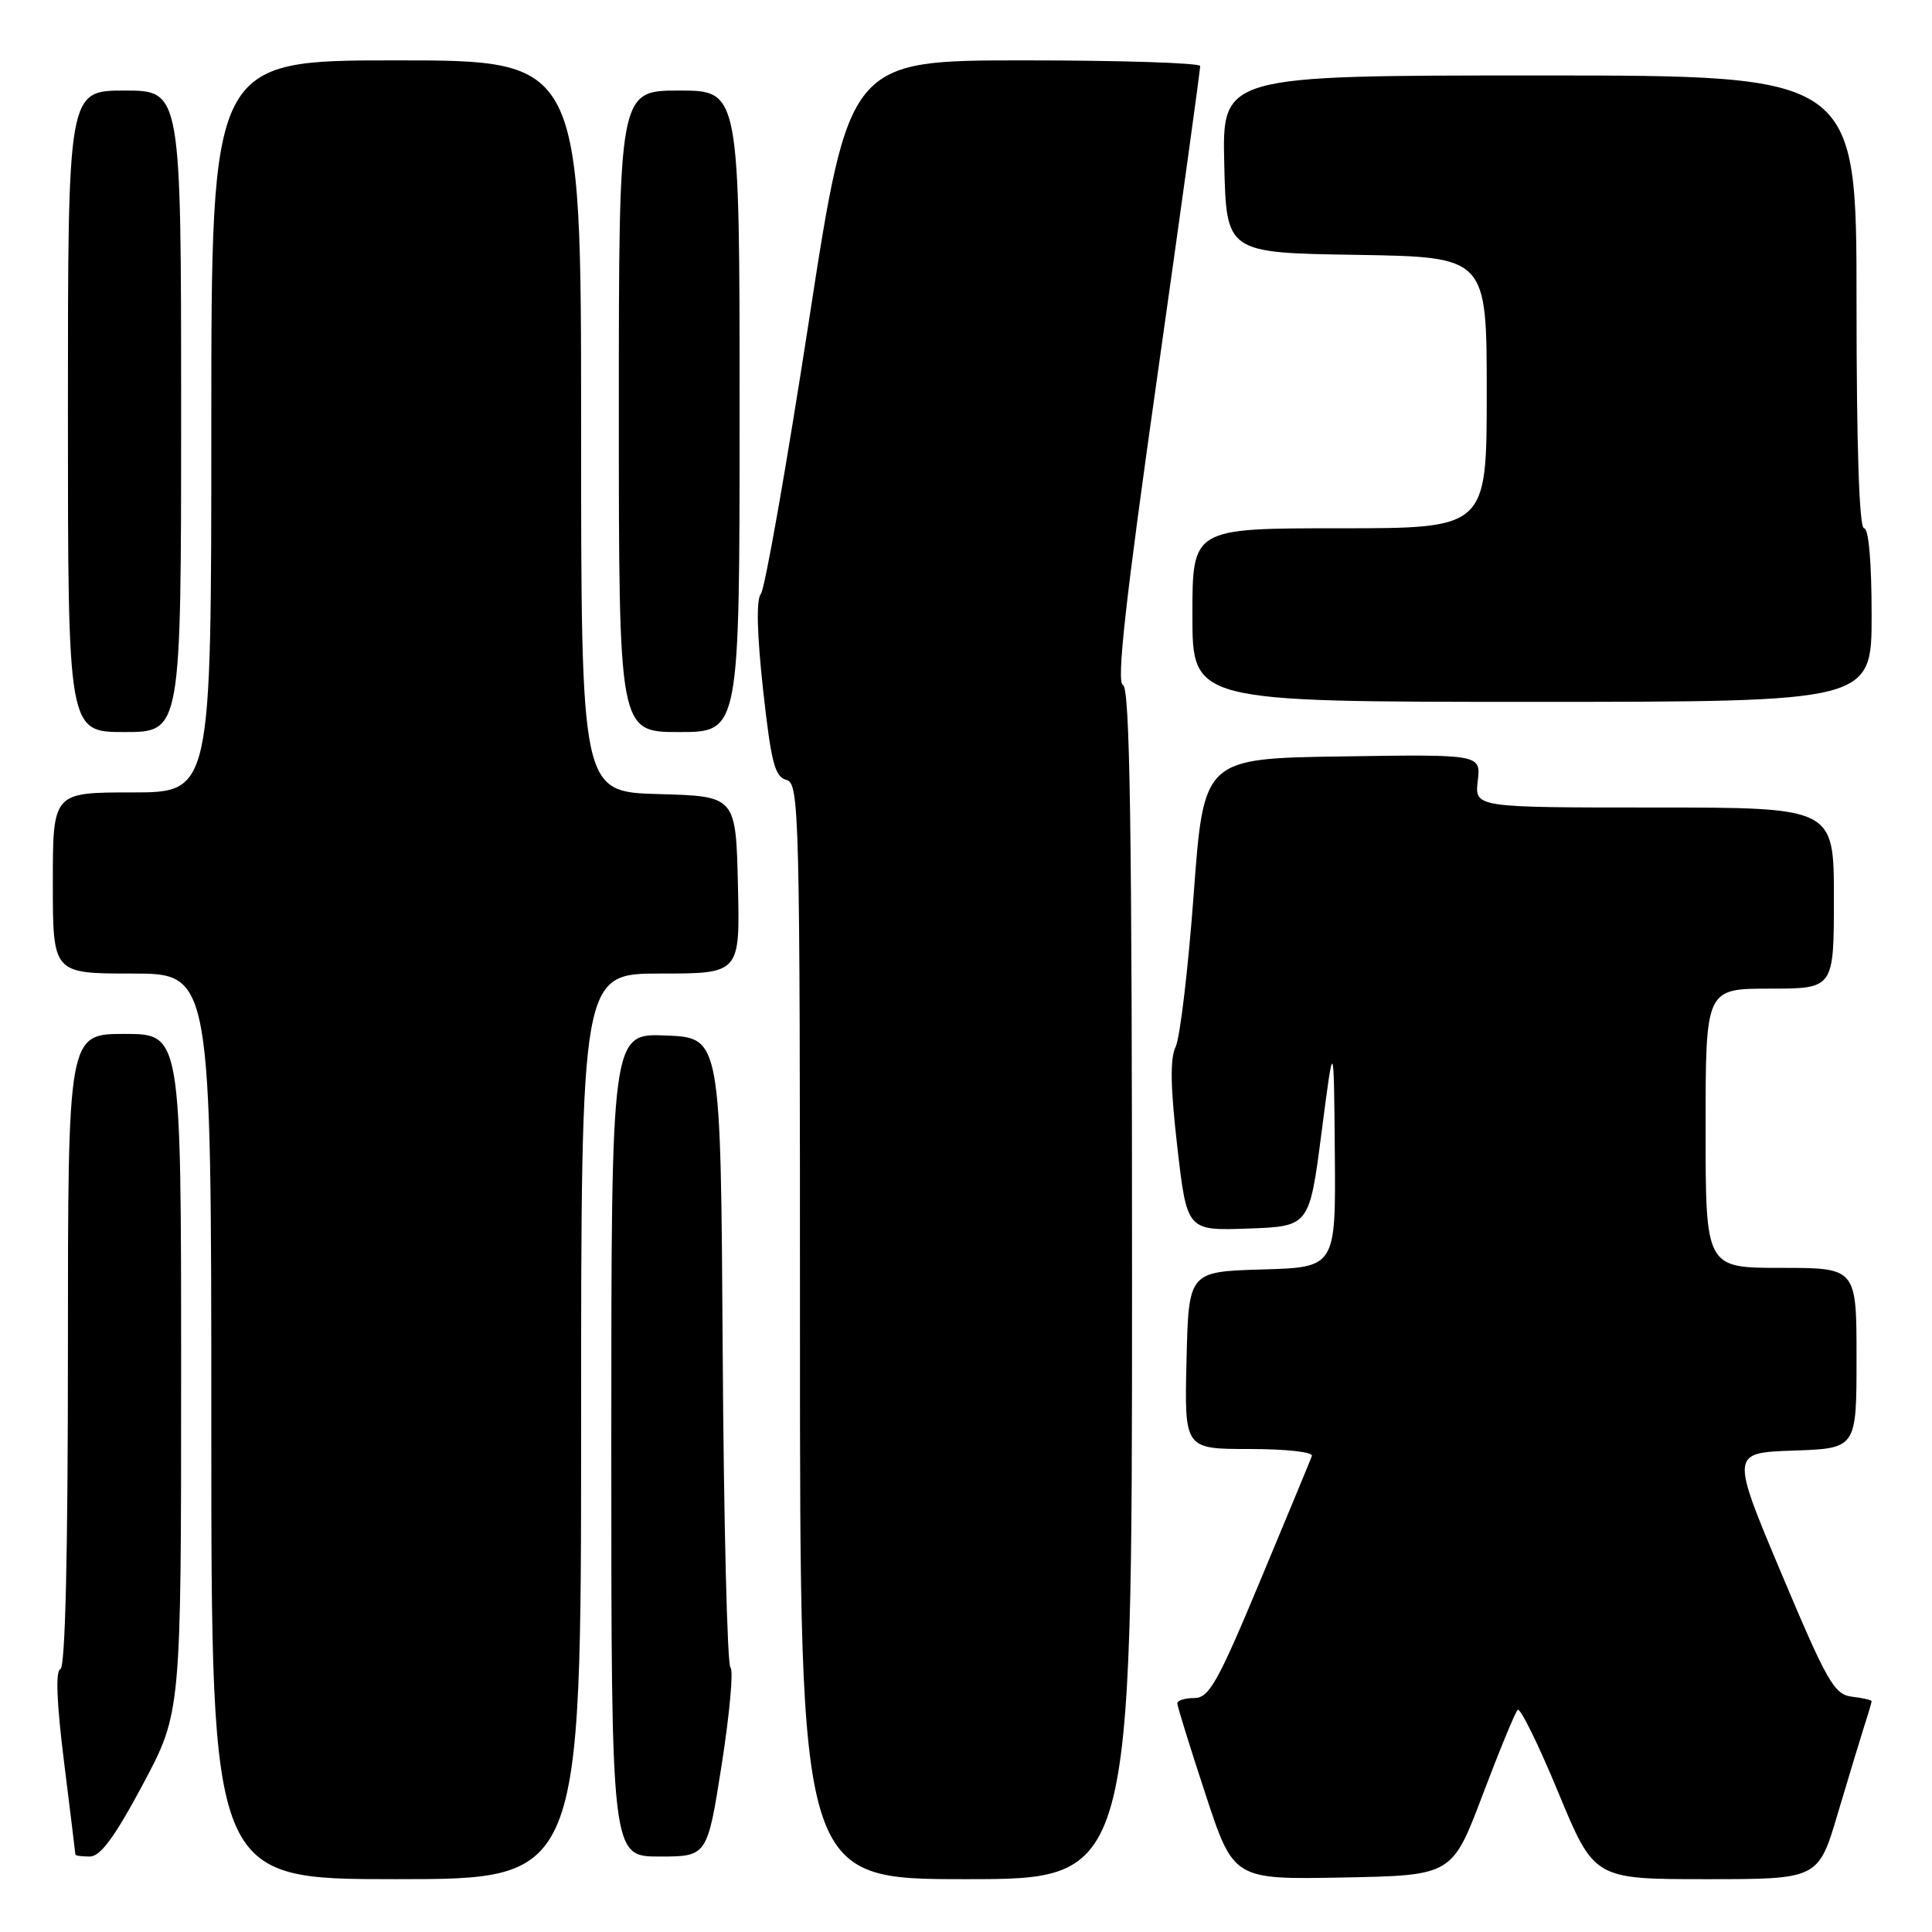 <?xml version="1.0" encoding="UTF-8" standalone="no"?>
<!DOCTYPE svg PUBLIC "-//W3C//DTD SVG 1.1//EN" "http://www.w3.org/Graphics/SVG/1.1/DTD/svg11.dtd" >
<svg xmlns="http://www.w3.org/2000/svg" xmlns:xlink="http://www.w3.org/1999/xlink" version="1.1" viewBox="0 0 256 256">
 <g >
 <path fill="currentColor"
d=" M 77.00 189.00 C 77.00 129.00 77.00 129.00 87.53 129.00 C 98.06 129.00 98.06 129.00 97.78 117.25 C 97.50 105.50 97.50 105.50 87.25 105.22 C 77.00 104.93 77.00 104.93 77.00 56.47 C 77.00 8.00 77.00 8.00 52.50 8.00 C 28.00 8.00 28.00 8.00 28.00 56.50 C 28.00 105.00 28.00 105.00 17.50 105.00 C 7.00 105.00 7.00 105.00 7.00 117.00 C 7.00 129.00 7.00 129.00 17.50 129.00 C 28.00 129.00 28.00 129.00 28.00 189.00 C 28.00 249.00 28.00 249.00 52.50 249.00 C 77.00 249.00 77.00 249.00 77.00 189.00 Z  M 150.00 170.08 C 150.00 109.69 149.72 91.07 148.80 90.77 C 147.92 90.47 149.11 79.73 153.34 49.93 C 156.49 27.70 159.05 9.16 159.03 8.75 C 159.02 8.34 148.54 8.00 135.75 8.00 C 112.50 8.00 112.50 8.00 107.15 42.75 C 104.20 61.86 101.35 78.04 100.82 78.69 C 100.19 79.46 100.30 83.92 101.11 91.37 C 102.17 101.00 102.67 102.94 104.19 103.34 C 105.92 103.79 106.00 107.15 106.00 176.41 C 106.00 249.00 106.00 249.00 128.00 249.00 C 150.00 249.00 150.00 249.00 150.00 170.08 Z  M 196.46 237.82 C 198.68 231.95 200.77 226.88 201.10 226.56 C 201.43 226.23 203.85 231.15 206.47 237.48 C 211.24 249.00 211.24 249.00 226.09 249.00 C 240.94 249.00 240.94 249.00 243.53 240.25 C 244.96 235.44 246.55 230.20 247.06 228.60 C 247.58 227.01 248.00 225.57 248.00 225.42 C 248.00 225.26 246.83 224.99 245.39 224.82 C 243.05 224.53 242.12 222.92 236.05 208.50 C 229.32 192.50 229.32 192.50 237.66 192.21 C 246.00 191.92 246.00 191.92 246.00 179.96 C 246.00 168.00 246.00 168.00 236.00 168.00 C 226.00 168.00 226.00 168.00 226.00 149.50 C 226.00 131.00 226.00 131.00 234.50 131.00 C 243.00 131.00 243.00 131.00 243.00 119.00 C 243.00 107.00 243.00 107.00 219.20 107.00 C 195.40 107.00 195.40 107.00 195.81 103.48 C 196.22 99.95 196.22 99.95 177.86 100.23 C 159.50 100.50 159.50 100.50 158.17 118.50 C 157.44 128.40 156.36 137.49 155.78 138.70 C 155.02 140.26 155.09 144.06 156.00 151.98 C 157.28 163.08 157.28 163.08 165.39 162.79 C 173.50 162.50 173.50 162.50 175.12 150.00 C 176.74 137.50 176.74 137.50 176.87 152.71 C 177.00 167.93 177.00 167.93 167.25 168.21 C 157.50 168.50 157.50 168.50 157.22 180.25 C 156.94 192.00 156.94 192.00 165.55 192.00 C 170.43 192.00 174.02 192.40 173.83 192.93 C 173.65 193.44 170.57 200.86 167.00 209.42 C 161.35 222.97 160.21 224.99 158.25 225.00 C 157.01 225.00 156.00 225.32 156.00 225.70 C 156.00 226.09 157.68 231.50 159.73 237.73 C 163.45 249.05 163.45 249.05 177.94 248.78 C 192.42 248.50 192.42 248.50 196.46 237.82 Z  M 18.91 236.48 C 24.00 226.95 24.00 226.95 24.00 181.98 C 24.00 137.00 24.00 137.00 16.50 137.00 C 9.00 137.00 9.00 137.00 9.00 178.92 C 9.00 206.10 8.65 220.95 8.00 221.17 C 7.34 221.39 7.51 225.68 8.49 233.50 C 9.31 240.10 9.99 245.61 9.99 245.75 C 10.00 245.89 10.86 246.00 11.91 246.00 C 13.30 246.00 15.21 243.41 18.91 236.48 Z  M 95.64 233.75 C 96.69 227.01 97.21 221.25 96.79 220.95 C 96.37 220.64 95.90 201.74 95.76 178.95 C 95.50 137.50 95.50 137.50 88.25 137.21 C 81.00 136.91 81.00 136.91 81.00 191.46 C 81.00 246.00 81.00 246.00 87.36 246.00 C 93.72 246.00 93.72 246.00 95.64 233.75 Z  M 24.00 54.50 C 24.00 12.00 24.00 12.00 16.50 12.00 C 9.00 12.00 9.00 12.00 9.00 54.50 C 9.00 97.00 9.00 97.00 16.50 97.00 C 24.00 97.00 24.00 97.00 24.00 54.50 Z  M 98.00 54.50 C 98.00 12.00 98.00 12.00 90.00 12.00 C 82.00 12.00 82.00 12.00 82.00 54.50 C 82.00 97.00 82.00 97.00 90.00 97.00 C 98.00 97.00 98.00 97.00 98.00 54.50 Z  M 248.00 81.50 C 248.00 74.50 247.61 70.00 247.00 70.00 C 246.36 70.00 246.00 59.33 246.00 40.00 C 246.00 10.00 246.00 10.00 203.97 10.00 C 161.94 10.00 161.94 10.00 162.22 21.75 C 162.50 33.50 162.50 33.50 179.75 33.77 C 197.00 34.05 197.00 34.05 197.00 52.02 C 197.00 70.00 197.00 70.00 177.50 70.00 C 158.00 70.00 158.00 70.00 158.00 81.50 C 158.00 93.00 158.00 93.00 203.00 93.00 C 248.00 93.00 248.00 93.00 248.00 81.50 Z "/>
</g>
</svg>